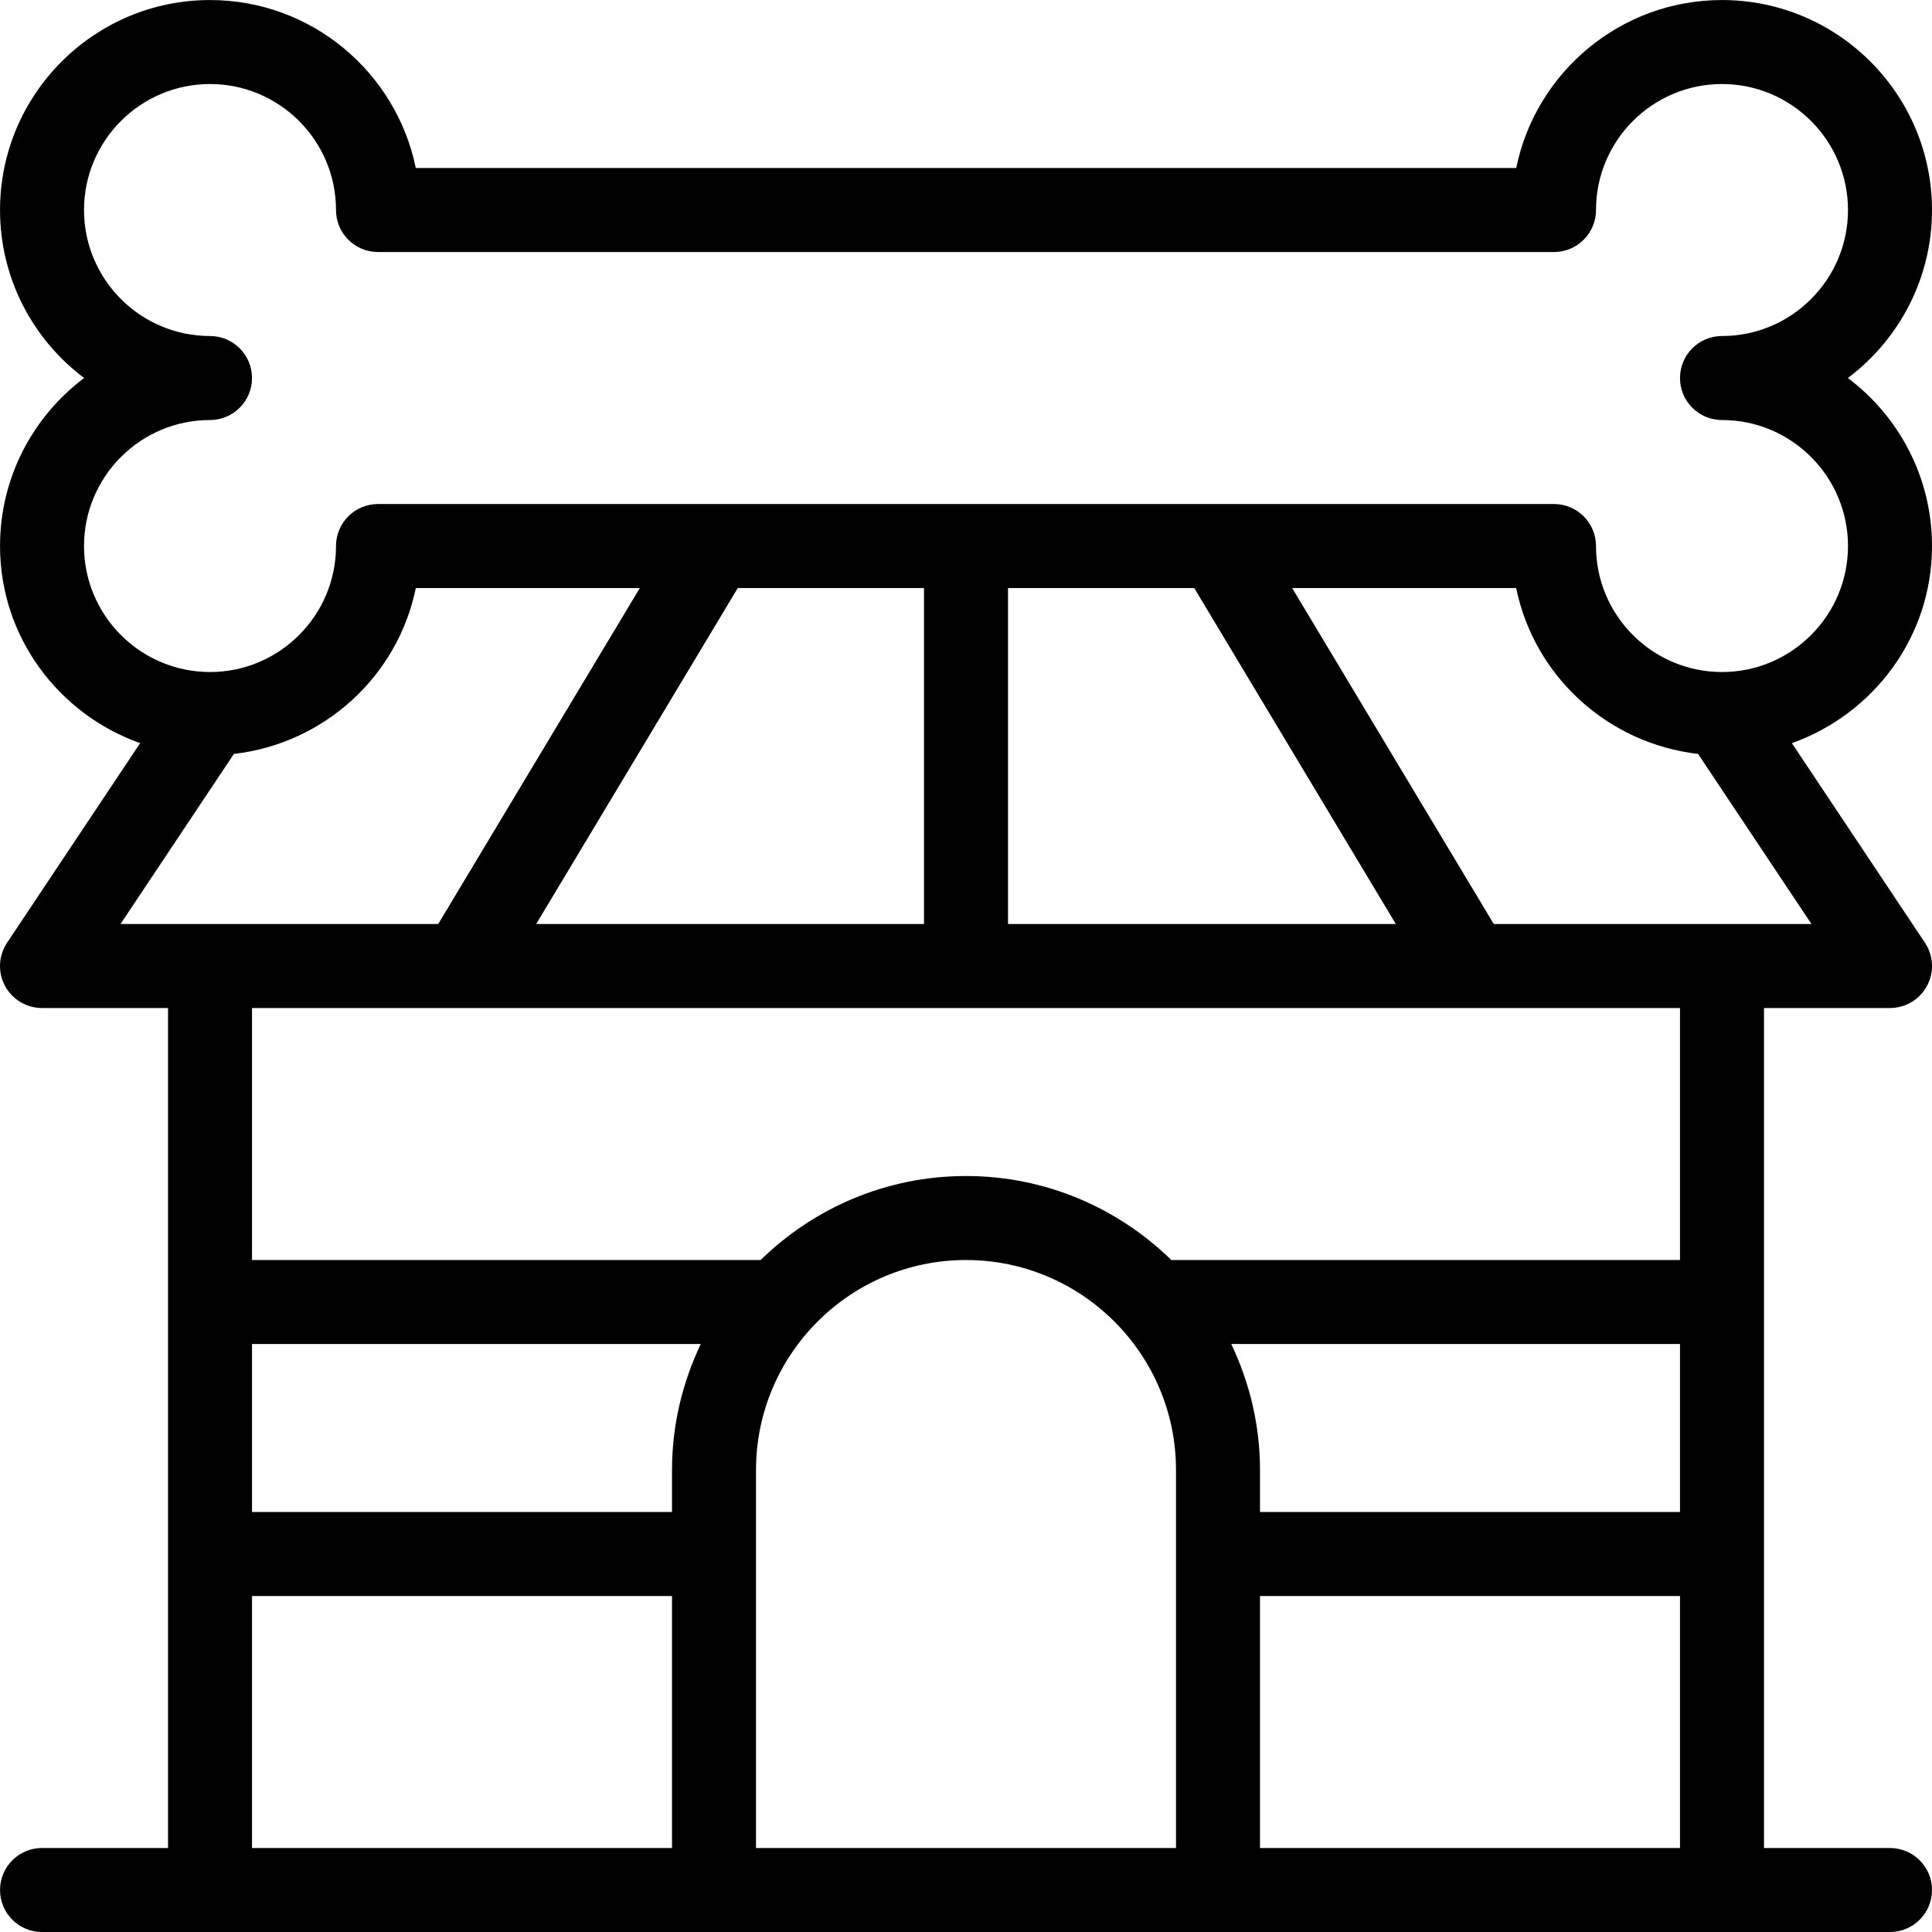 <svg height="368pt" viewBox="0 0 368.005 368" width="368pt" xmlns="http://www.w3.org/2000/svg"><path d="m368.004 40.004c0-22.059-17.945-40-40-40-19.32 0-35.48 13.766-39.195 32h-209.613c-3.715-18.234-19.871-32-39.191-32-22.059 0-40 17.941-40 40 0 13.07 6.301 24.695 16.023 32-9.723 7.301-16.023 18.926-16.023 32 0 17.367 11.191 32.031 26.687 37.551l-25.344 38.016c-1.641 2.457-1.793 5.609-.402 8.207 1.395 2.602 4.105 4.227 7.059 4.227h24v160h-24c-4.418 0-8 3.574-8 8 0 4.422 3.582 8 8 8h352c4.414 0 8-3.578 8-8 0-4.426-3.586-8-8-8h-24v-160h24c2.949 0 5.664-1.625 7.055-4.227 1.391-2.598 1.238-5.758-.398-8.207l-25.348-38.016c15.496-5.52 26.691-20.184 26.691-37.551 0-13.074-6.305-24.699-16.027-32 9.723-7.305 16.027-18.93 16.027-32zm-323.449 103.598c17.238-1.977 31.23-14.832 34.648-31.598h42.672l-38.402 64h-60.52zm182.918-31.598 38.402 64h-73.871v-64zm-51.469 64h-73.875l38.402-64h35.473zm-48 104v8h-80v-32h85.477c-3.469 7.285-5.477 15.406-5.477 24zm-80 24h80v48h-80zm96 48v-72c0-22.059 17.941-40 40-40 22.055 0 40 17.941 40 40v72zm176-64h-80v-8c0-8.594-2.008-16.715-5.48-24h85.48zm-80 64v-48h80v48zm80-112h-96.891c-10.102-9.883-23.902-16-39.109-16-15.211 0-29.016 6.117-39.113 16h-96.887v-48h272zm-35.473-64-38.402-64h42.672c3.418 16.766 17.402 29.613 34.648 31.598l21.602 32.402zm43.473-112c-4.418 0-8 3.574-8 8 0 4.422 3.582 8 8 8 13.23 0 24 10.766 24 24 0 13.23-10.77 24-24 24-13.234 0-24-10.77-24-24 0-4.426-3.586-8-8-8h-224c-4.418 0-8 3.574-8 8 0 13.23-10.77 24-24 24-13.234 0-24-10.77-24-24 0-13.234 10.766-24 24-24 4.414 0 8-3.578 8-8 0-4.426-3.586-8-8-8-13.234 0-24-10.77-24-24 0-13.234 10.766-24 24-24 13.23 0 24 10.766 24 24 0 4.422 3.582 8 8 8h224c4.414 0 8-3.578 8-8 0-13.234 10.766-24 24-24 13.23 0 24 10.766 24 24 0 13.23-10.77 24-24 24zm0 0"/></svg>